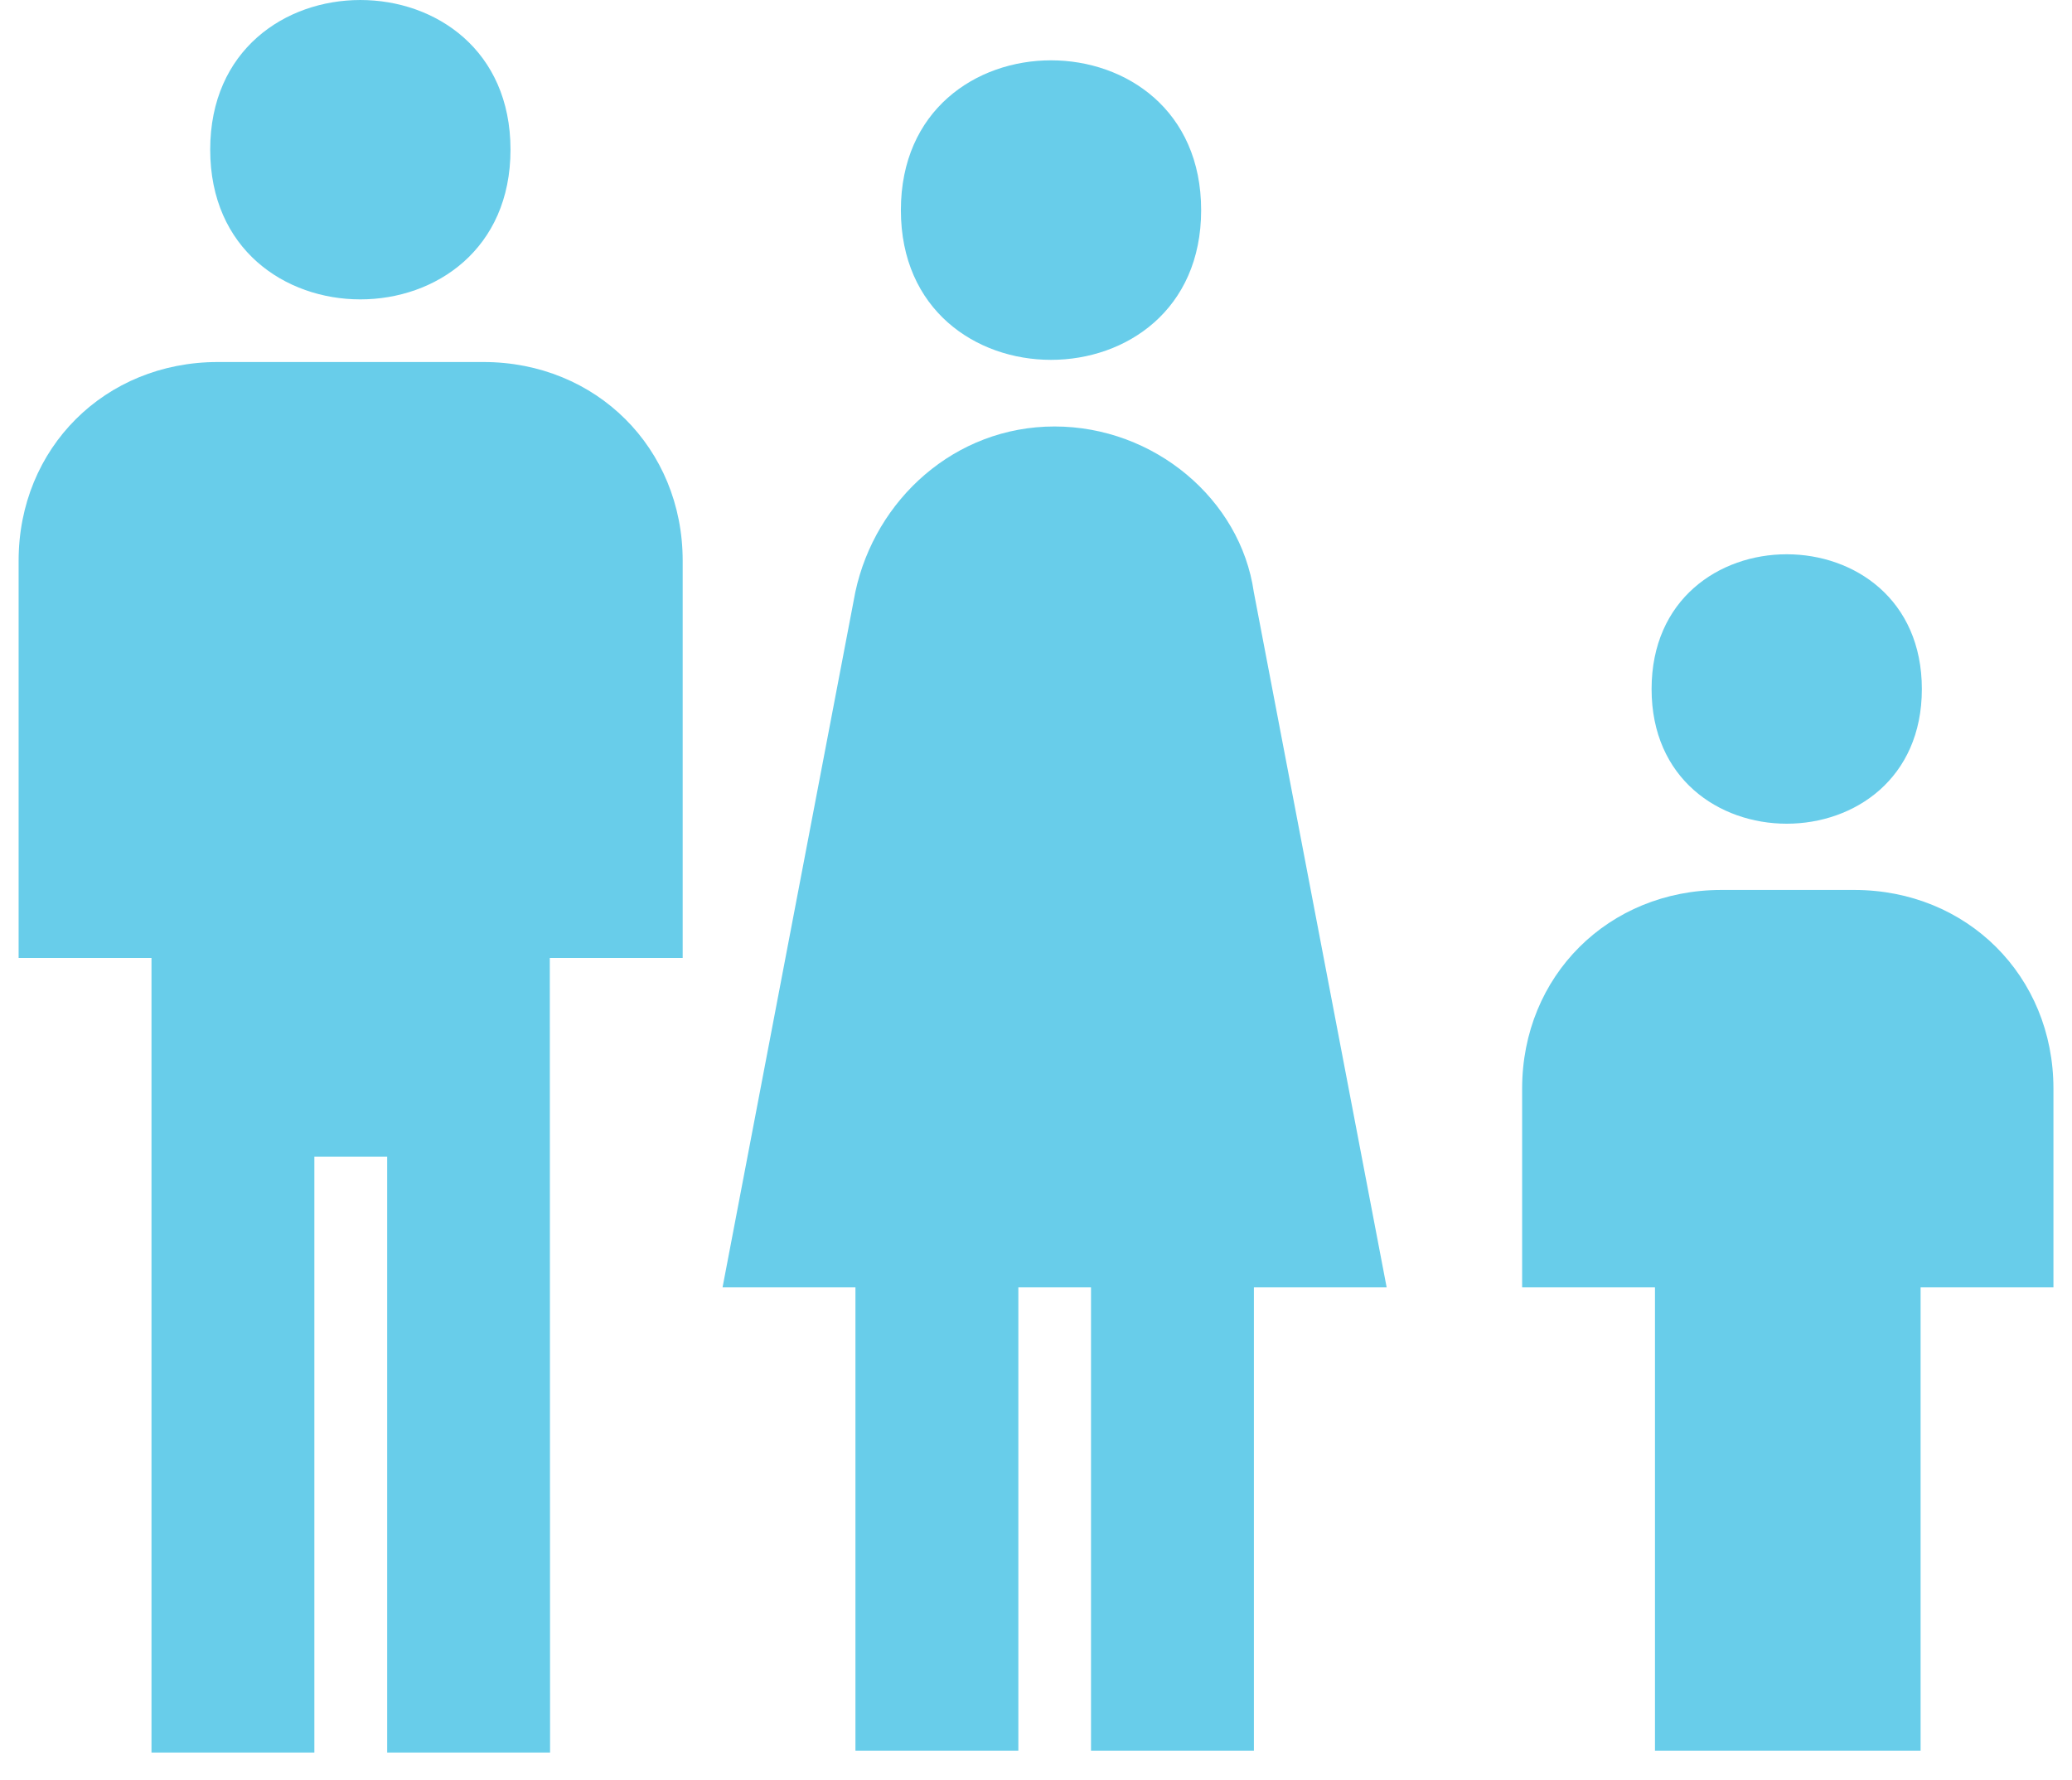 <?xml version="1.0" encoding="UTF-8"?>
<svg width="71px" height="61px" viewBox="0 0 71 61" version="1.1" xmlns="http://www.w3.org/2000/svg" xmlns:xlink="http://www.w3.org/1999/xlink">
    <!-- Generator: Sketch 45 (43475) - http://www.bohemiancoding.com/sketch -->
    <title>Group 3</title>
    <desc>Created with Sketch.</desc>
    <defs></defs>
    <g id="Design" stroke="none" stroke-width="1" fill="none" fill-rule="evenodd">
        <g id="C00_NEDC_Research" transform="translate(-1128, -730)" fill-rule="nonzero" fill="#68CDEA">
            <g id="Group-3" transform="translate(1128, 730)">
                <path d="M17.493,5.128 C17.493,11.971 7.203,11.971 7.203,5.128 C7.203,-1.709 17.493,-1.709 17.493,5.128" id="Shape"></path>
                <path d="M41.159,7.202 C41.159,14.043 30.87,14.043 30.87,7.202 C30.87,0.356 41.159,0.356 41.159,7.202" id="Shape"></path>
                <path d="M65.855,23.615 C65.855,29.768 56.594,29.768 56.594,23.615 C56.594,17.456 65.855,17.456 65.855,23.615" id="Shape"></path>
                <path d="M7.465,12.407 C3.595,12.407 0.638,15.355 0.638,19.215 L0.638,32.831 L5.191,32.831 L5.191,60.063 L10.772,60.063 L10.772,39.639 L13.267,39.639 L13.267,60.063 L18.849,60.063 L18.84,32.831 L23.393,32.831 L23.393,19.215 C23.393,15.36 20.432,12.407 16.566,12.407 L7.465,12.407 Z" id="Shape"></path>
                <path d="M47.515,44.116 L42.963,20.288 C42.506,17.109 39.549,14.616 36.136,14.616 C32.722,14.616 29.991,17.114 29.309,20.288 L24.76,44.116 L29.313,44.116 L29.313,60 L34.895,60 L34.895,44.116 L37.385,44.116 L37.385,60 L42.967,60 L42.967,44.116 L47.515,44.116 Z" id="Shape"></path>
                <path d="M63.537,30.5 L58.985,30.5 C55.115,30.5 52.158,33.449 52.158,37.308 L52.158,44.116 L56.71,44.116 L56.71,60 L65.812,60 L65.812,44.116 L70.364,44.116 L70.364,37.308 C70.364,33.449 67.403,30.5 63.537,30.5 L63.537,30.5 Z" id="Shape"></path>
            </g>
        </g>
    </g>
</svg>